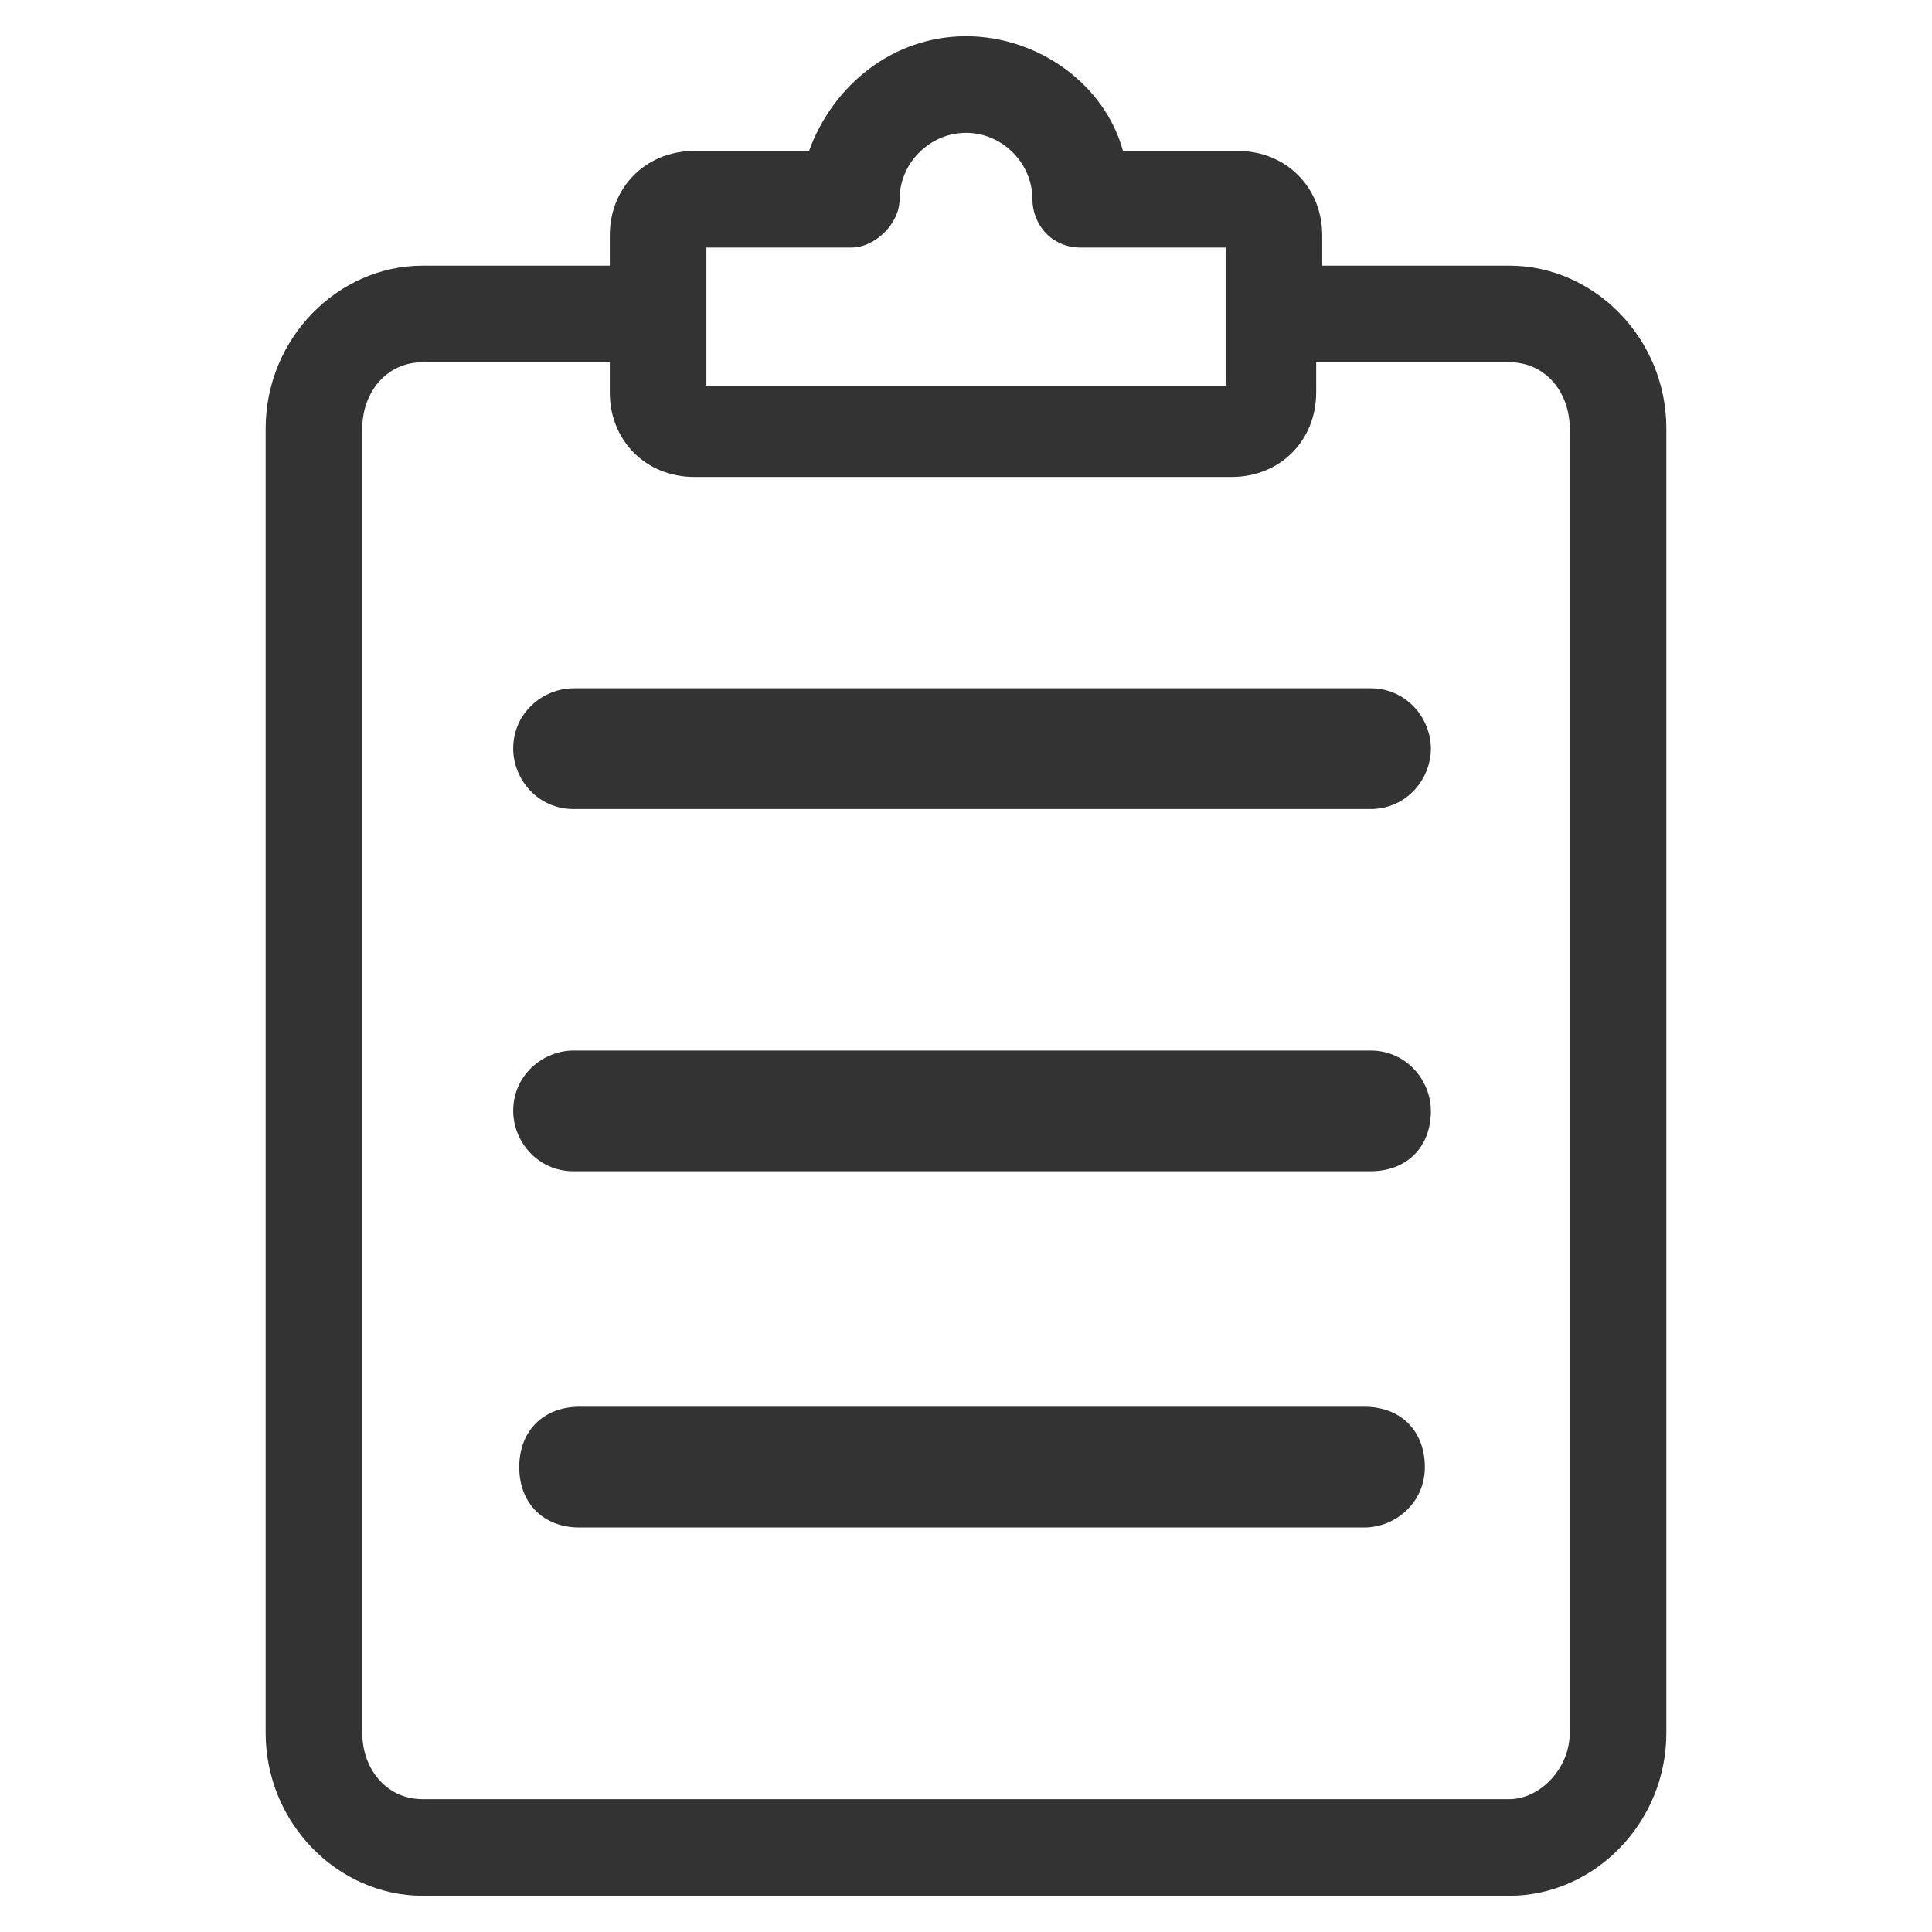 <?xml version="1.0" encoding="UTF-8"?>
<svg width="32px" height="32px" viewBox="0 0 32 32" version="1.1" xmlns="http://www.w3.org/2000/svg" xmlns:xlink="http://www.w3.org/1999/xlink">
    <title>surveys</title>
    <g id="🧠-Symbols" stroke="none" stroke-width="1" fill="none" fill-rule="evenodd">
        <g id="surveys" fill="#333333">
            <rect id="boundbox" opacity="0" x="0" y="0" width="32" height="32"></rect>
            <g transform="translate(4.4, 0.6)" fill-rule="nonzero">
                <path d="M18.3,12.8 L5.1,12.8 C4.5,12.8 4.1,12.3 4.1,11.8 C4.1,11.2 4.6,10.8 5.1,10.8 L18.3,10.8 C18.9,10.8 19.3,11.3 19.3,11.8 C19.3,12.3 18.9,12.8 18.3,12.8 Z" id="Path"></path>
                <path d="M18.3,18.8 L5.1,18.8 C4.5,18.8 4.1,18.3 4.1,17.8 C4.1,17.2 4.6,16.8 5.1,16.8 L18.3,16.8 C18.9,16.8 19.3,17.3 19.3,17.8 C19.3,18.4 18.9,18.8 18.3,18.8 Z" id="Path"></path>
                <path d="M18.2,24.7 L5.2,24.7 C4.6,24.7 4.2,24.3 4.2,23.7 C4.2,23.1 4.6,22.7 5.2,22.7 L18.2,22.7 C18.8,22.7 19.2,23.1 19.2,23.7 C19.2,24.3 18.7,24.7 18.2,24.7 Z" id="Path"></path>
                <path d="M20.6,3.8 L17.5,3.8 L17.5,3.3 C17.5,2.5 16.9,1.9 16.1,1.9 L14.2,1.9 C13.9,0.8 12.8,0 11.6,0 C10.4,0 9.4,0.8 9,1.9 L7.1,1.9 C6.3,1.9 5.7,2.5 5.7,3.3 L5.7,3.8 L2.6,3.8 C1.2,3.8 1.77635684e-15,5 1.77635684e-15,6.5 L1.77635684e-15,28.1 C1.77635684e-15,29.6 1.2,30.8 2.6,30.8 L20.6,30.8 C22,30.8 23.2,29.6 23.2,28.1 L23.2,6.5 C23.2,5 22,3.8 20.6,3.8 Z M1.6,6.5 C1.6,5.9 2,5.4 2.6,5.4 L5.7,5.4 L5.7,5.9 C5.7,6.7 6.3,7.3 7.1,7.3 L16,7.3 C16.8,7.3 17.4,6.7 17.4,5.9 L17.4,5.4 L20.6,5.4 C21.2,5.4 21.6,5.9 21.6,6.5 L21.6,28.1 C21.6,28.7 21.1,29.2 20.6,29.2 L2.6,29.2 C2,29.2 1.6,28.7 1.6,28.1 L1.6,6.5 Z M10.5,2.7 C10.5,2.1 11,1.6 11.6,1.6 C12.2,1.6 12.7,2.1 12.7,2.7 C12.7,3.1 13,3.5 13.5,3.5 L15.9,3.5 L15.9,5.8 L7.3,5.8 L7.3,3.5 L9.7,3.5 C10.1,3.5 10.5,3.1 10.5,2.7 Z" id="Shape"></path>
            </g>
        </g>
    </g>
</svg>